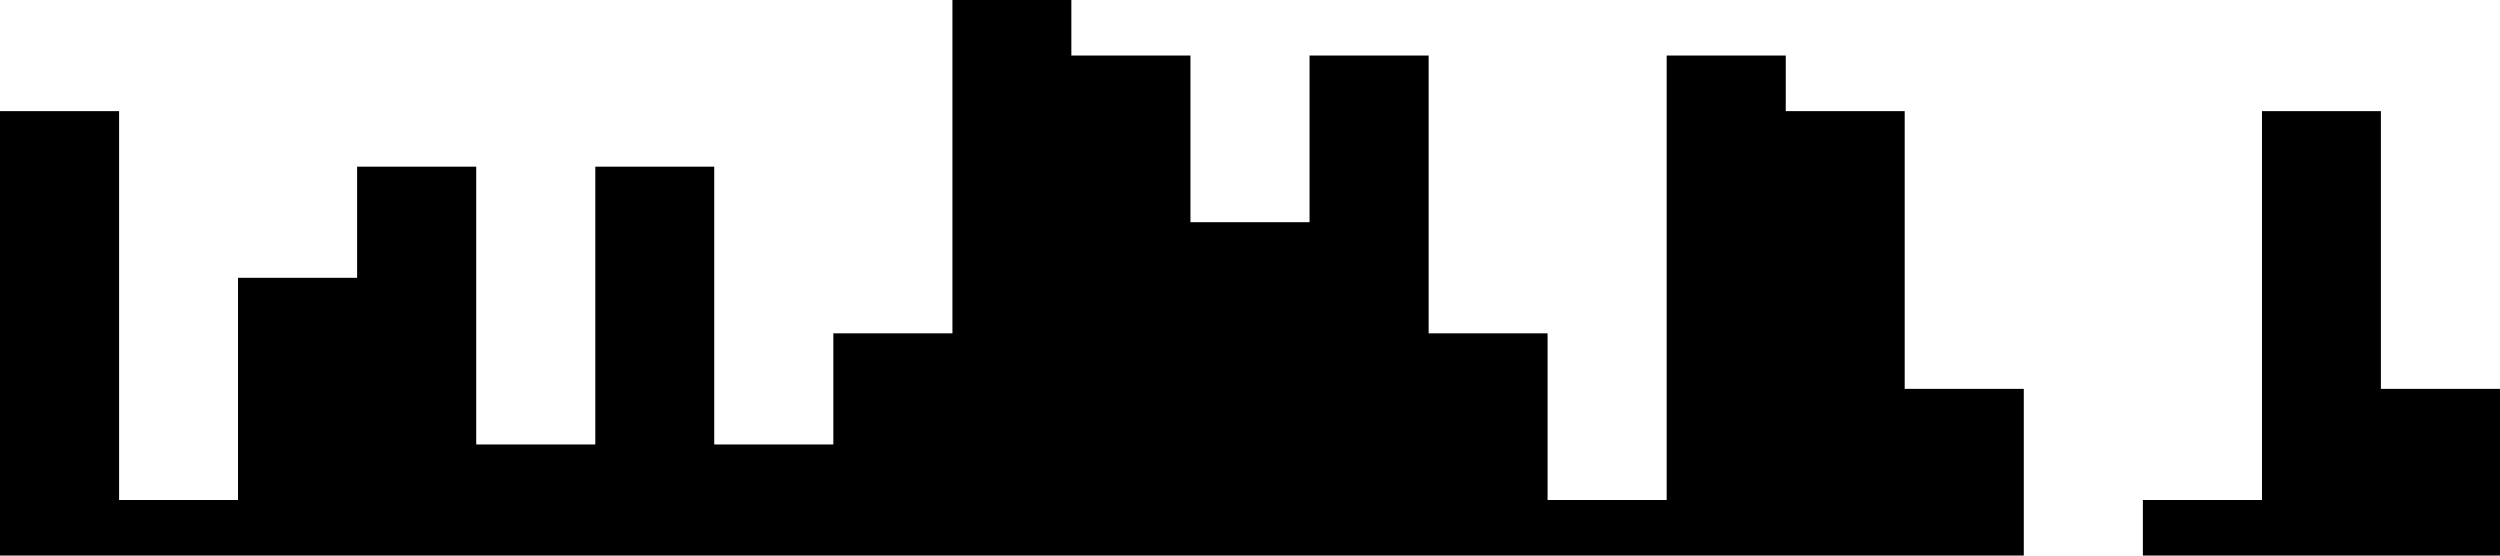 <?xml version="1.0" standalone="no"?><svg xmlns="http://www.w3.org/2000/svg" viewBox="0 0 1440 320"><path fill="0000" fill-opacity="1" d="M0,96L0,64L68.6,64L68.6,288L137.1,288L137.1,160L205.7,160L205.7,96L274.3,96L274.3,256L342.9,256L342.9,96L411.4,96L411.4,256L480,256L480,192L548.6,192L548.6,0L617.1,0L617.1,32L685.7,32L685.7,128L754.3,128L754.3,32L822.9,32L822.9,192L891.4,192L891.4,288L960,288L960,32L1028.6,32L1028.6,64L1097.1,64L1097.1,224L1165.7,224L1165.7,320L1234.3,320L1234.3,288L1302.9,288L1302.9,64L1371.4,64L1371.4,224L1440,224L1440,320L1371.4,320L1371.4,320L1302.9,320L1302.9,320L1234.3,320L1234.3,320L1165.7,320L1165.7,320L1097.1,320L1097.1,320L1028.6,320L1028.6,320L960,320L960,320L891.4,320L891.4,320L822.9,320L822.9,320L754.3,320L754.3,320L685.7,320L685.7,320L617.1,320L617.1,320L548.6,320L548.6,320L480,320L480,320L411.4,320L411.4,320L342.9,320L342.9,320L274.3,320L274.3,320L205.7,320L205.7,320L137.1,320L137.1,320L68.6,320L68.6,320L0,320L0,320Z"></path></svg>